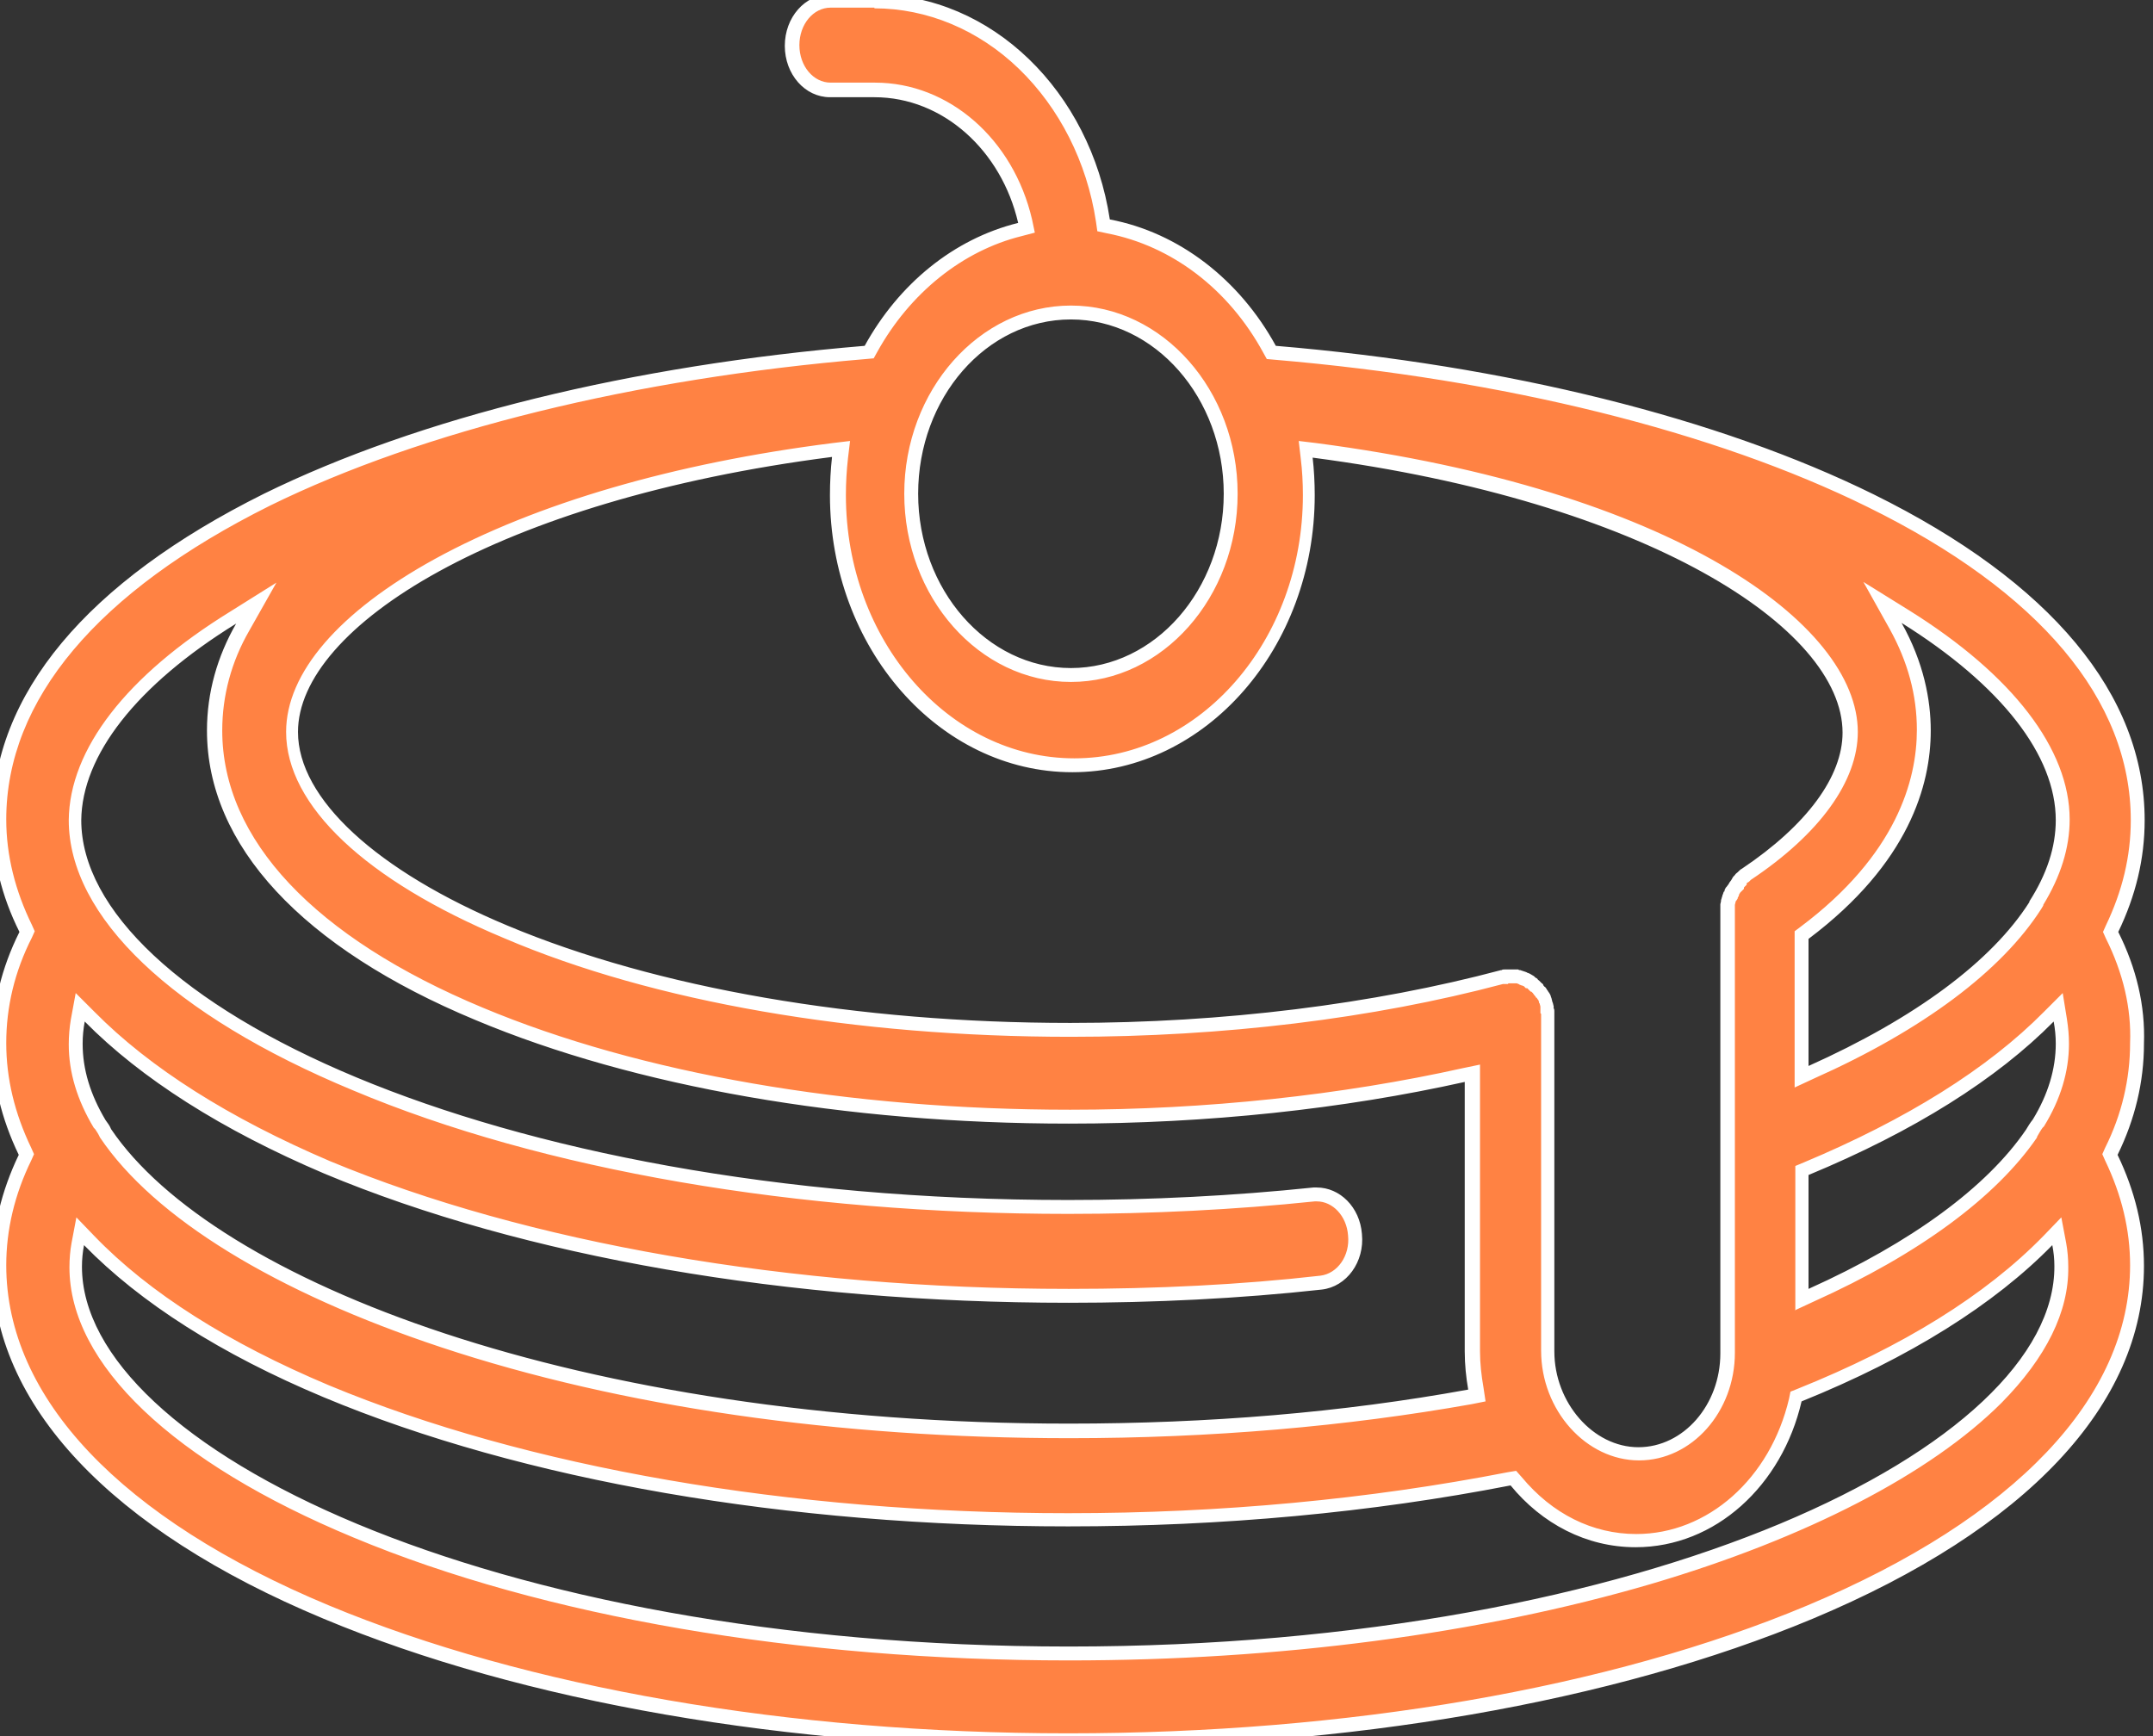 <?xml version="1.0" encoding="utf-8"?>
<!-- Generator: Adobe Illustrator 27.0.0, SVG Export Plug-In . SVG Version: 6.00 Build 0)  -->
<svg version="1.1" id="Capa_1" xmlns="http://www.w3.org/2000/svg" xmlns:xlink="http://www.w3.org/1999/xlink" x="0px" y="0px"
	 viewBox="0 0 310 250" style="enable-background:new 0 0 310 250;" xml:space="preserve">
<rect x="0" y="0" width="310" height="250" fill="#333333" stroke="none"/>
<style type="text/css">
	.st0{fill:#FF8243;}
	.st1{fill:#FFFFFF;}
</style>
<g>
	<path class="st0" d="M153.8,250.7c-40.3,0-78.2-6.6-106.8-18.5c-30.4-12.7-47.1-30.4-47.1-49.9c0-5.2,1.2-10.5,3.7-15.6l0.2-0.4
		l-0.2-0.4c-2.5-5.2-3.7-10.3-3.7-15.6c0-5.3,1.3-10.6,3.8-15.7l0.2-0.4l-0.2-0.4c-2.5-5-3.8-10.3-3.8-15.7
		c0-17.6,13.3-33.5,38.5-46.1c22.2-10.9,52.7-18.4,86.1-21.2l0.5,0l0.3-0.5c4.8-8.8,12.6-15,21.5-17.2l1-0.2l-0.2-1
		C145,20.8,136.1,13,125.9,13h-6.4c-3,0-5.5-2.9-5.5-6.4s2.5-6.4,5.5-6.4h6.4c16.3,0,30.1,13.3,32.9,31.6l0.1,0.7l0.7,0.1
		c9.6,1.8,18.1,8.3,23.2,17.7l0.3,0.5l0.5,0c33.1,2.8,63.5,10.3,85.7,21.3c25.1,12.4,38.4,28.3,38.4,46c0,5.4-1.2,10.5-3.7,15.7
		l-0.2,0.4l0.2,0.4c2.6,5.2,3.8,10.4,3.6,15.6c0,5.4-1.2,10.6-3.7,15.6l-0.2,0.4l0.2,0.4c2.5,5.2,3.7,10.3,3.7,15.6
		c0,19.4-16.7,37.2-47.1,49.9C232,244.1,194.1,250.7,153.8,250.7z M11.1,179.1c-0.2,1-0.3,2.2-0.3,3.3c0,13.5,14.7,27.3,40.3,38
		c27.4,11.4,63.9,17.7,102.8,17.7c67,0,115.4-18.5,133.6-36.9c6.2-6.3,9.4-12.7,9.3-19c0-1.1-0.1-2.1-0.3-3.2l-0.4-1.9l-1.3,1.4
		c-8.4,8.6-20.4,16.1-35.8,22.3l-0.5,0.2l-0.1,0.5c-2.8,11.9-12.2,20.2-22.9,20.2c-6.6,0-12.7-3-17.2-8.5l-0.4-0.5l-0.6,0.1
		c-20,3.9-41.4,5.9-63.5,5.9c-40.3,0-78.2-6.6-106.8-18.5c-14.6-6.1-26.1-13.4-34.2-21.7l-1.3-1.4L11.1,179.1z M222.8,194.6
		c0,8,6,14.8,13.1,14.8c7.1,0,12.8-6.5,12.8-14.5v-64.6c0-0.1,0.1-0.3,0.1-0.5c0-0.1,0.1-0.2,0.1-0.3c0,0,0-0.1,0-0.1l0.1-0.2l0,0
		c0-0.1,0.1-0.2,0.1-0.2c0.1-0.2,0.2-0.3,0.2-0.6c0,0,0,0,0,0c0.1-0.1,0.2-0.2,0.3-0.3l0.3-0.3l0-0.2c0,0,0.1-0.1,0.1-0.1l0.3-0.3
		l0-0.2c0,0,0-0.1,0-0.1c0,0,0.3-0.3,0.3-0.3l0-0.1c0.1-0.1,0.2-0.2,0.2-0.2l0.1-0.1c0.2-0.2,0.2-0.2,0.2-0.2l0.1,0l0.1,0
		c9.6-6.5,14.9-13.7,14.9-20.4c0-8.1-7.3-16.6-20.7-24c-14.3-7.9-33.8-13.6-56.5-16.6l-1.3-0.2L188,66c0.2,1.6,0.3,3.5,0.3,5.3
		c0,21.4-15.2,38.9-33.9,38.9c-18.7,0-33.9-17.5-33.9-38.9c0-1.8,0.1-3.6,0.3-5.4l0.1-1.3l-1.3,0.2c-22.8,2.9-42.5,8.7-56.9,16.6
		c-13.4,7.4-20.9,15.9-20.9,24c0,10,11.5,20.8,30.8,28.8c21.7,9.1,50.6,14.1,81.4,14.1c21.9,0,43.4-2.6,62.1-7.6h0.4l0.1-0.1h1.6
		c0.1,0.1,0.3,0.1,0.4,0.1c0.1,0,0.2,0.1,0.3,0.1c0.1,0,0.2,0.1,0.3,0.1c0,0,0.1,0,0.1,0c0.1,0.1,0.2,0.1,0.3,0.1c0,0,0.1,0,0.1,0
		l0.2,0.2h0.1c0,0,0.1,0.1,0.1,0.1l0.4,0.4h0.1c0.1,0.1,0.1,0.1,0.2,0.1l0.4,0.4c0.1,0.2,0.3,0.4,0.4,0.5l0.1,0.1
		c0,0.1,0.1,0.2,0.2,0.3c0,0.1,0.1,0.2,0.2,0.3c0,0,0,0.1,0.1,0.1c0,0,0,0.1,0,0.1c0,0.1,0.1,0.2,0.1,0.3c0,0.1,0.1,0.2,0.1,0.3
		c0,0,0,0,0,0c0,0.2,0.1,0.3,0.1,0.4c0,0.1,0.1,0.2,0.1,0.3v0.6l0.1,0.1V194.6z M11.2,146.9c-0.2,1.2-0.3,2.2-0.3,3.4
		c0,3.9,1.1,7.6,3.4,11.5l0.1,0.1c0.3,0.4,0.5,0.7,0.7,1.1l0,0.1l0.1,0.1c7.7,11.4,25,22,48.5,29.8c25.8,8.5,57,13,90.2,13
		c20.4,0,39.8-1.7,57.7-4.9l1-0.2l-0.2-1c-0.3-1.8-0.5-3.6-0.5-5.3v-40l-1.2,0.3c-17.5,3.9-37.2,6-56.8,6c-32,0-62.2-5.3-85-14.8
		c-24.6-10.2-38.1-24.7-38.1-40.8c0-5.2,1.4-10.2,4.1-14.9l2-3.4l-3.4,2.1c-14.6,9-22.7,19.4-22.8,29.1c0,13.5,14.7,27.3,40.3,38
		c27.4,11.4,63.9,17.7,102.8,17.7c12,0,23.9-0.6,35.4-1.8c0.1,0,0.3,0,0.4,0c2.8,0,5.3,2.5,5.5,5.8c0.3,3.5-1.9,6.6-4.9,6.9
		c-11.4,1.3-23.6,1.9-36.3,1.9c-40.3,0-78.2-6.6-106.8-18.5c-14.6-6.2-26.1-13.5-34.2-21.7l-1.4-1.4L11.2,146.9z M295,146.4
		c-8.2,8.3-20,15.7-35,21.9l-0.6,0.3v18.6l1.4-0.6c15-6.7,25.9-14.8,31.7-23.2c0.3-0.5,0.6-1,1-1.4l0,0l0-0.1
		c2.3-3.7,3.4-7.6,3.4-11.4c0-1.1-0.1-2.2-0.3-3.4l-0.3-1.9L295,146.4z M272.9,90.2c2.7,4.8,4.1,9.9,4.1,15c0,7.4-3,18.5-17.2,29.2
		l-0.4,0.3V155l1.4-0.6c15.5-7,26.7-15.3,32.2-24l0.2-0.2v-0.1c2.5-4,3.8-8,3.8-12c0-9.7-8.1-20.1-22.7-29.2l-3.3-2.1L272.9,90.2z
		 M154.2,45c-12.7,0-23,11.7-23,26.1s10.3,26.1,23,26.1c12.7,0,23-11.7,23-26.1S166.9,45,154.2,45z"/>
	<path class="st1" d="M125.9,1.2c7.6,0,15,3.1,20.8,8.7c5.8,5.6,9.8,13.4,11.1,22l0.2,1.4l1.4,0.3c9.3,1.8,17.5,8,22.5,17.2l0.5,0.9
		l1.1,0.1c33,2.8,63.3,10.3,85.4,21.2c24.8,12.2,37.9,27.8,37.9,45.1c0,5.2-1.2,10.2-3.6,15.2l-0.4,0.9l0.4,0.9
		c2.5,5,3.7,10.1,3.5,15.1l0,0v0c0,5.2-1.2,10.3-3.6,15.1l-0.4,0.9l0.4,0.9c2.4,5,3.6,10,3.6,15.1c0,19-16.5,36.4-46.5,49
		c-28.4,11.9-66.2,18.4-106.4,18.4s-78-6.6-106.4-18.4c-30-12.5-46.5-29.9-46.5-49c0-5.1,1.2-10.2,3.6-15.1l0.4-0.9l-0.4-0.9
		c-2.4-5-3.6-10-3.6-15.1c0-5.2,1.2-10.3,3.7-15.2l0.4-0.9l-0.4-0.9c-2.4-4.9-3.7-10-3.7-15.2c0-17.2,13.1-32.8,38-45.2
		c22-10.8,52.5-18.3,85.8-21.1l1.1-0.1l0.5-0.9c4.7-8.5,12.3-14.6,20.8-16.7l1.9-0.5l-0.4-1.9c-2.7-11.6-12-19.7-22.6-19.7h-6.4
		c-2.5,0-4.5-2.4-4.5-5.4s2-5.4,4.5-5.4H125.9 M154.2,98.2c13.2,0,24-12.2,24-27.1c0-14.9-10.8-27.1-24-27.1
		c-13.2,0-24,12.2-24,27.1C130.2,86,141,98.2,154.2,98.2 M154.1,149.3c22,0,43.5-2.6,62.3-7.6h0.7l0.1-0.1h0.1h0.4h0.1h0.2h0.3
		c0.1,0,0.2,0,0.3,0.1c0.1,0,0.1,0,0.2,0.1c0.1,0,0.2,0.1,0.3,0.1c0.1,0,0.2,0.1,0.3,0.1l0.3,0.3h0.2l0.5,0.5h0.1l0,0l0.2,0.2
		c0.2,0.3,0.3,0.4,0.4,0.5l0,0c0,0.1,0.1,0.2,0.2,0.2c0,0.1,0.1,0.2,0.2,0.3c0,0.1,0.1,0.2,0.1,0.3c0,0.1,0,0.2,0.1,0.2
		c0,0.2,0.1,0.3,0.1,0.5c0,0,0,0.1,0,0.1v0v0.8l0.1,0.1v0.1v0.4v0.1v47.9c0,8.6,6.5,15.8,14.1,15.8c7.6,0,13.8-7,13.8-15.5v-63.4
		v-0.3v-0.3v-0.5c0-0.1,0.1-0.3,0.1-0.4c0-0.1,0-0.1,0.1-0.2l0.2-0.3v-0.1c0.1-0.2,0.2-0.3,0.2-0.5c0.1-0.1,0.1-0.2,0.2-0.3l0.5-0.5
		v-0.2l0.4-0.4v-0.2l0.1-0.1l0,0c0.1,0,0.1-0.1,0.2-0.1l0.1-0.1c0,0,0,0,0.1-0.1l0,0l0.1-0.1c9.9-6.6,15.4-14.2,15.4-21.3
		c0-15.6-26.8-34.9-78-41.6l-2.5-0.3l0.3,2.6c0.2,1.6,0.3,3.4,0.3,5.2c0,20.9-14.8,37.9-32.9,37.9s-32.9-17-32.9-37.9
		c0-1.8,0.1-3.5,0.3-5.3l0.3-2.5l-2.5,0.3c-22.9,2.9-42.7,8.7-57.3,16.7c-13.8,7.6-21.4,16.4-21.4,24.9c0,10.6,11.5,21.4,31.4,29.7
		C94.1,144.3,123.2,149.3,154.1,149.3 M258.4,156.6l2.8-1.3c15.7-7,27-15.5,32.7-24.4l0.3-0.5v-0.1c2.5-4.1,3.8-8.2,3.8-12.3
		c0-10.1-8.2-20.8-23.1-30.1l-6.6-4.1l3.8,6.8c2.6,4.7,3.9,9.5,3.9,14.5c0,7.2-2.9,18-16.8,28.4l-0.8,0.6v1v18.3V156.6 M153.8,174.8
		c12,0,24-0.6,35.5-1.8c0.1,0,0.2,0,0.3,0c2.3,0,4.3,2.1,4.5,4.9l0,0l0,0c0.3,2.9-1.5,5.5-4,5.8c-11.4,1.3-23.5,1.9-36.2,1.9
		c-40.2,0-78-6.6-106.4-18.4C33,161,21.6,153.8,13.6,145.7l-2.7-2.7l-0.7,3.8c-0.2,1.2-0.3,2.4-0.3,3.6c0,4,1.2,8,3.6,12l0.1,0.1
		l0.1,0.1c0.2,0.3,0.4,0.6,0.5,0.8l0.1,0.2l0.1,0.2c7.8,11.6,25.3,22.3,49.1,30.2c25.9,8.6,57.2,13.1,90.5,13.1
		c20.4,0,39.9-1.7,57.9-4.9l2-0.4l-0.3-2c-0.3-1.7-0.5-3.5-0.5-5.2v-38.8v-2.5l-2.4,0.5c-17.5,3.9-37,6-56.6,6
		c-31.9,0-61.9-5.2-84.6-14.7c-24.2-10.1-37.5-24.2-37.5-39.9c0-5,1.3-9.9,3.9-14.4l3.9-6.9l-6.7,4.2c-14.9,9.2-23.1,19.8-23.2,30
		c0,13.9,14.9,28.1,40.9,38.9C78.1,168.5,114.8,174.8,153.8,174.8 M258.4,188.7l2.8-1.3c15.1-6.8,26.2-15,32.1-23.6l0,0l0-0.1
		c0.3-0.5,0.5-0.9,0.8-1.3l0.1-0.1l0.1-0.1c2.4-3.9,3.6-7.9,3.6-11.9c0-1.2-0.1-2.3-0.3-3.6L297,143l-2.7,2.7
		c-8.1,8.2-19.8,15.5-34.6,21.7l-1.2,0.5v1.3v16.4V188.7 M153.9,239.1c30.3,0,59.2-3.8,83.8-11c22.4-6.6,40.3-15.9,50.5-26.1
		c6.4-6.5,9.7-13.1,9.6-19.6c0-1.1-0.1-2.3-0.3-3.4l-0.7-3.7l-2.6,2.7c-8.3,8.5-20.2,15.9-35.4,22l-1,0.4l-0.2,1
		c-2.7,11.5-11.7,19.5-22,19.5c-6.3,0-12.1-2.9-16.5-8.2l-0.8-0.9l-1.2,0.2c-20,3.9-41.3,5.9-63.3,5.9c-40.2,0-78-6.6-106.4-18.4
		c-14.5-6.1-25.9-13.3-33.8-21.5l-2.6-2.7l-0.7,3.7c-0.2,1.1-0.3,2.3-0.3,3.5c0,13.9,14.9,28.1,40.9,38.9
		C78.2,232.8,114.9,239.1,153.9,239.1 M125.9-0.8h-6.4c-3.6,0-6.5,3.3-6.5,7.4s2.9,7.4,6.5,7.4h6.4c9.9,0,18.3,7.7,20.7,18.1
		c-9.3,2.3-17.2,8.8-22.1,17.7C91,52.6,60.4,60.1,38,71.1C12.5,83.8-1.1,100-1.1,118.1c0,5.5,1.3,10.9,3.9,16.1
		c-2.6,5.2-3.9,10.6-3.9,16.1s1.3,10.8,3.8,16c-2.5,5.2-3.8,10.6-3.8,16c0,19.9,17,38,47.7,50.8c28.7,12,66.8,18.6,107.2,18.6
		s78.5-6.6,107.2-18.6c30.8-12.9,47.7-30.9,47.7-50.8c0-5.5-1.3-10.8-3.8-16c2.5-5.1,3.8-10.5,3.8-16c0.2-5.5-1.1-10.9-3.7-16.1
		c2.5-5.2,3.8-10.5,3.8-16.1c0-18.1-13.5-34.3-39-46.9c-22.3-11-52.8-18.6-86.1-21.4c-5.2-9.5-13.9-16.3-23.9-18.2
		C157,13.2,142.8-0.8,125.9-0.8L125.9-0.8z M154.2,96.2c-12.1,0-22-11.3-22-25.1S142,46,154.2,46c12.1,0,22,11.3,22,25.1
		S166.3,96.2,154.2,96.2L154.2,96.2z M119.8,65.8c-0.2,1.8-0.3,3.6-0.3,5.5c0,22,15.7,39.9,34.9,39.9s34.9-17.9,34.9-39.9
		c0-1.8-0.1-3.7-0.3-5.4c48,6.3,76.3,24.5,76.3,39.6c0,6.3-5.1,13.3-14.5,19.6c-0.2,0.1-0.3,0.2-0.5,0.4l-0.1,0.1
		c-0.1,0.1-0.3,0.2-0.4,0.4l-0.1,0.1c-0.1,0.1-0.2,0.2-0.3,0.4c0,0.1-0.1,0.1-0.1,0.2c-0.1,0.1-0.2,0.3-0.3,0.4
		c0,0.1-0.1,0.1-0.1,0.2c-0.1,0.1-0.2,0.3-0.3,0.4l-0.1,0.1c-0.1,0.2-0.2,0.3-0.2,0.5c0,0,0,0.1-0.1,0.1c-0.1,0.2-0.1,0.4-0.2,0.5
		v0.1c-0.1,0.2-0.1,0.4-0.2,0.6v0.1c0,0.2-0.1,0.4-0.1,0.5c0,0.1,0,0.1,0,0.2c0,0.2,0,0.3,0,0.5c0,0.1,0,0.2,0,0.3
		c0,0.1,0,0.2,0,0.3v63.4c0,7.4-5.3,13.5-11.8,13.5s-12.1-6.4-12.1-13.8v-47.9v-0.1c0-0.1,0-0.3,0-0.4c0-0.1,0-0.2,0-0.3
		c0-0.1,0-0.2,0-0.3s0-0.3-0.1-0.4v-0.1c0-0.1,0-0.1,0-0.2c0-0.1-0.1-0.3-0.1-0.4s-0.1-0.2-0.1-0.3c0-0.1-0.1-0.3-0.1-0.4
		s-0.1-0.2-0.1-0.3s-0.1-0.2-0.1-0.3c-0.1-0.1-0.1-0.2-0.2-0.3c-0.1-0.1-0.1-0.2-0.2-0.3c-0.1-0.1-0.1-0.2-0.2-0.3
		c-0.1-0.1-0.1-0.2-0.2-0.2c-0.1-0.1-0.2-0.2-0.2-0.3c-0.1-0.1-0.1-0.2-0.2-0.2c-0.1-0.1-0.2-0.2-0.2-0.2c-0.1-0.1-0.2-0.2-0.2-0.2
		c-0.1-0.1-0.2-0.1-0.2-0.2c-0.1-0.1-0.2-0.2-0.3-0.2c-0.1-0.1-0.1-0.1-0.2-0.2s-0.2-0.1-0.3-0.2c-0.1,0-0.1-0.1-0.2-0.1
		c-0.1-0.1-0.2-0.1-0.4-0.2c-0.1,0-0.2-0.1-0.2-0.1c-0.1,0-0.2-0.1-0.3-0.1c-0.1,0-0.2-0.1-0.3-0.1c-0.1,0-0.2-0.1-0.3-0.1
		s-0.2,0-0.3-0.1c-0.1,0-0.2,0-0.3,0c-0.1,0-0.3,0-0.4,0s-0.1,0-0.2,0h-0.1c-0.1,0-0.2,0-0.4,0c-0.1,0-0.2,0-0.3,0s-0.2,0-0.3,0
		c-0.1,0-0.3,0-0.4,0.1c0,0,0,0-0.1,0c-18.4,4.9-39.9,7.6-62,7.6c-30.7,0-59.5-5-81-14c-18.9-7.9-30.2-18.3-30.2-27.9
		C42.9,90.3,71.5,72,119.8,65.8L119.8,65.8z M260.4,153.5v-18.3c14.5-10.9,17.6-22.2,17.6-30c0-4.4-1-9.8-4.2-15.5
		c14.4,9,22.2,19.1,22.2,28.4c0,3.9-1.3,7.8-3.8,11.7c0,0,0,0,0,0.1C286.8,138.4,275.8,146.6,260.4,153.5L260.4,153.5z M153.8,172.8
		c-83.7,0-142.1-28.8-142.1-54.7c0.1-9.3,7.9-19.4,22.3-28.3c-2.7,4.7-4.2,9.9-4.2,15.4c0,16.5,13.7,31.3,38.7,41.7
		c22.9,9.6,53.3,14.9,85.4,14.9c20,0,39.5-2.1,57-6v38.8c0,1.9,0.2,3.8,0.5,5.5c-18.1,3.3-37.4,4.9-57.5,4.9
		C83.3,205,30.8,184.5,16,162.6c-0.2-0.5-0.5-0.9-0.8-1.3c-2.2-3.7-3.3-7.3-3.3-11c0-1.1,0.1-2.1,0.3-3.2
		c8.1,8.2,19.7,15.6,34.5,21.9c28.7,12,66.8,18.6,107.2,18.6c12.3,0,24.6-0.6,36.4-1.9c3.6-0.4,6.2-4,5.8-8
		c-0.3-3.9-3.2-6.7-6.5-6.7c-0.2,0-0.3,0-0.5,0C177.6,172.2,165.8,172.8,153.8,172.8L153.8,172.8z M260.4,185.6v-16.4
		c15.2-6.3,27.1-13.8,35.3-22.1c0.2,1.1,0.3,2.1,0.3,3.2c0,3.6-1.1,7.3-3.3,10.9c-0.4,0.5-0.7,1-1,1.5
		C286.1,170.9,275.3,178.9,260.4,185.6L260.4,185.6z M235.5,222.8c11.5,0,21.1-8.9,23.9-21c15.6-6.3,27.8-14,36.1-22.5
		c0.2,1,0.3,2,0.3,3c0.2,25.9-58.2,54.8-141.9,54.8S11.8,208.3,11.8,182.4c0-1,0.1-2.1,0.3-3.1c8.1,8.3,19.7,15.7,34.5,21.9
		c28.7,12,66.8,18.6,107.2,18.6c22.3,0,43.7-2,63.7-5.9C222,219.4,228.4,222.8,235.5,222.8L235.5,222.8z"/>
</g>
</svg>
